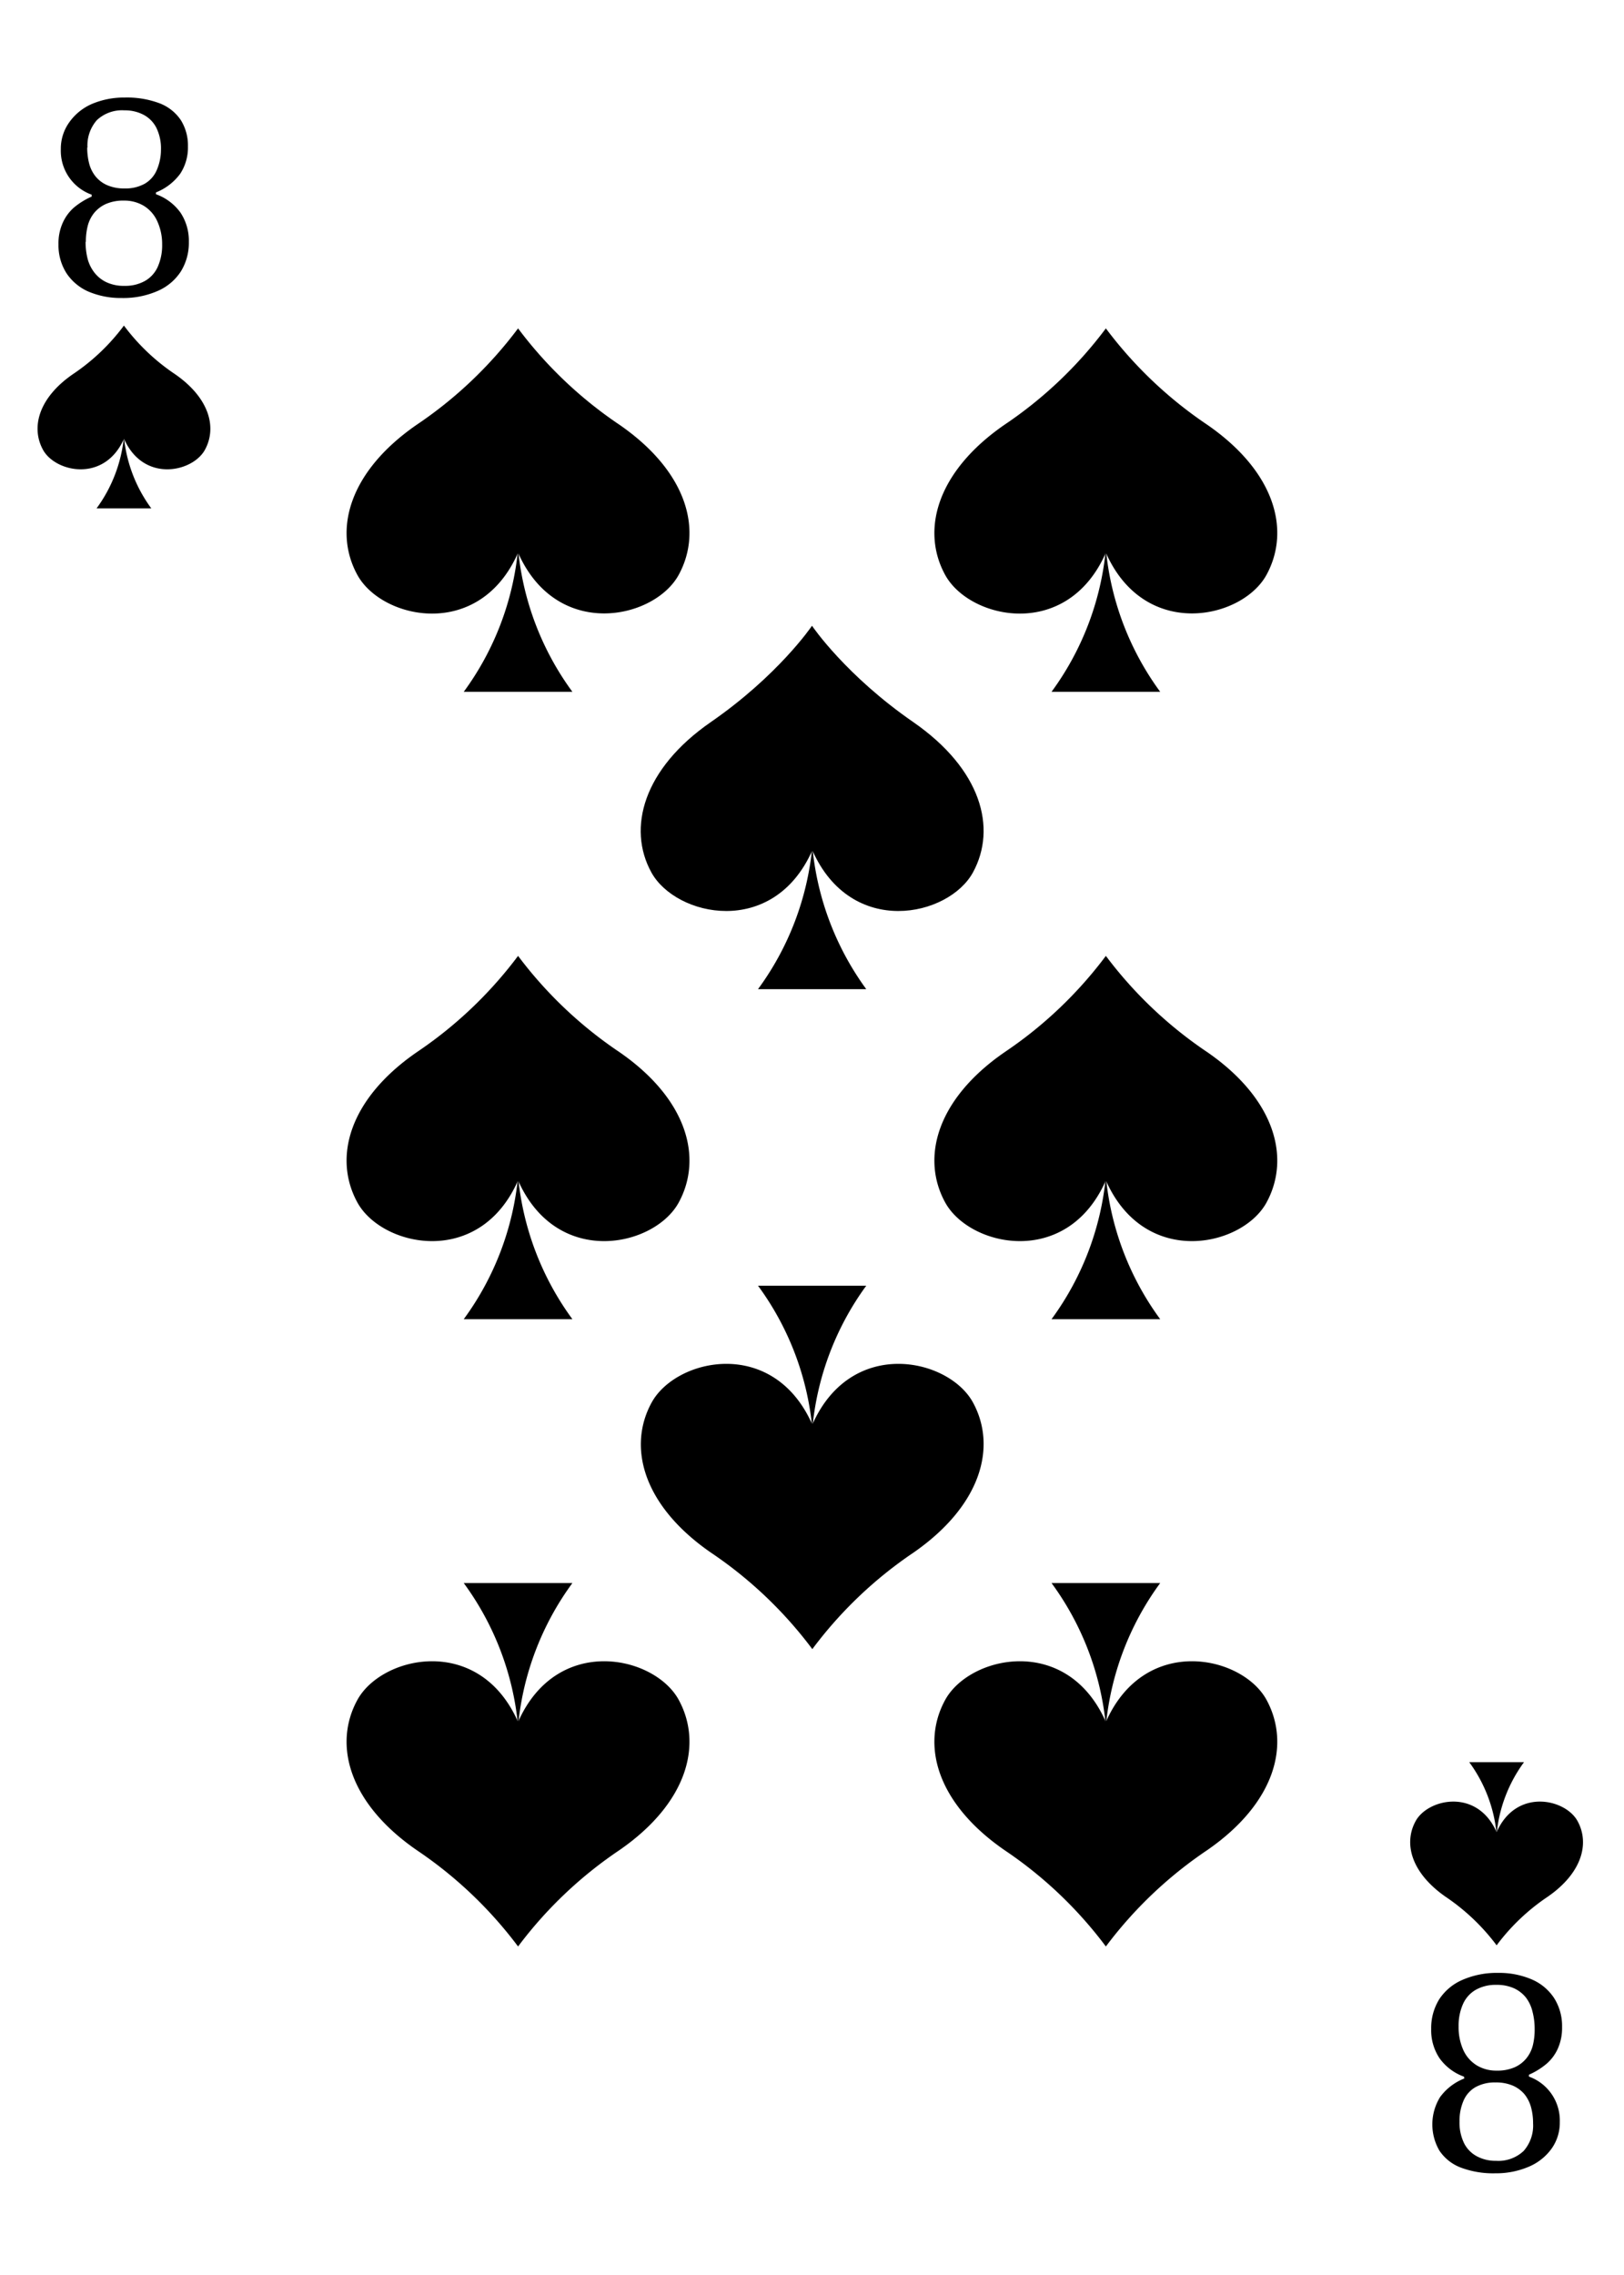 <svg xmlns="http://www.w3.org/2000/svg" xmlns:xlink="http://www.w3.org/1999/xlink" viewBox="0 0 249.9 349.84"><defs><style>.cls-1{mask:url(#mask);filter:url(#luminosity-noclip-6);}.cls-10,.cls-14,.cls-16,.cls-2,.cls-4,.cls-6,.cls-8{mix-blend-mode:multiply;}.cls-2{fill:url(#radial-gradient);}.cls-3{mask:url(#mask-2);filter:url(#luminosity-noclip-7);}.cls-4{fill:url(#radial-gradient-2);}.cls-5{mask:url(#mask-3);filter:url(#luminosity-noclip-8);}.cls-6{fill:url(#radial-gradient-3);}.cls-7{mask:url(#mask-4);filter:url(#luminosity-noclip-9);}.cls-8{fill:url(#radial-gradient-4);}.cls-9{mask:url(#mask-5);filter:url(#luminosity-noclip-10);}.cls-10{fill:url(#radial-gradient-5);}.cls-11{isolation:isolate;}.cls-12{fill:#fff;}.cls-13{mask:url(#mask-6);}.cls-14{fill:url(#radial-gradient-6);}.cls-15{mask:url(#mask-7);}.cls-16{fill:url(#radial-gradient-7);}.cls-17{mask:url(#mask-8);}.cls-18{fill:url(#radial-gradient-8);}.cls-19{mask:url(#mask-9);}.cls-20{mix-blend-mode:screen;fill:url(#radial-gradient-9);}.cls-21{mask:url(#mask-10);}.cls-22{fill:url(#radial-gradient-10);}.cls-23{filter:url(#luminosity-noclip-5);}.cls-24{filter:url(#luminosity-noclip-4);}.cls-25{filter:url(#luminosity-noclip-3);}.cls-26{filter:url(#luminosity-noclip-2);}.cls-27{filter:url(#luminosity-noclip);}</style><filter id="luminosity-noclip" x="0.01" y="-8183.14" width="249.89" height="32766" filterUnits="userSpaceOnUse" color-interpolation-filters="sRGB"><feFlood flood-color="#fff" result="bg"/><feBlend in="SourceGraphic" in2="bg"/></filter><mask id="mask" x="0.01" y="-8183.14" width="249.89" height="32766" maskUnits="userSpaceOnUse"><g class="cls-27"/></mask><radialGradient id="radial-gradient" cx="121.08" cy="-119.27" r="505.88" gradientUnits="userSpaceOnUse"><stop offset="0.62"/><stop offset="0.75" stop-color="#020202"/><stop offset="0.8" stop-color="#090909"/><stop offset="0.84" stop-color="#151515"/><stop offset="0.87" stop-color="#262626"/><stop offset="0.9" stop-color="#3c3c3c"/><stop offset="0.92" stop-color="#585858"/><stop offset="0.94" stop-color="#797979"/><stop offset="0.96" stop-color="#9f9f9f"/><stop offset="0.98" stop-color="#cbcbcb"/><stop offset="1" stop-color="#f9f9f9"/><stop offset="1" stop-color="#fff"/></radialGradient><filter id="luminosity-noclip-2" x="0.01" y="-8183.14" width="249.89" height="32766" filterUnits="userSpaceOnUse" color-interpolation-filters="sRGB"><feFlood flood-color="#fff" result="bg"/><feBlend in="SourceGraphic" in2="bg"/></filter><mask id="mask-2" x="0.01" y="-8183.14" width="249.89" height="32766" maskUnits="userSpaceOnUse"><g class="cls-26"/></mask><radialGradient id="radial-gradient-2" cx="126.09" cy="322.84" r="362.49" gradientUnits="userSpaceOnUse"><stop offset="0.62"/><stop offset="0.71" stop-color="#020202"/><stop offset="0.76" stop-color="#0a0a0a"/><stop offset="0.8" stop-color="#181818"/><stop offset="0.84" stop-color="#2c2c2c"/><stop offset="0.88" stop-color="#464646"/><stop offset="0.91" stop-color="#656565"/><stop offset="0.94" stop-color="#8a8a8a"/><stop offset="0.96" stop-color="#b6b6b6"/><stop offset="0.99" stop-color="#e5e5e5"/><stop offset="1" stop-color="#fff"/></radialGradient><filter id="luminosity-noclip-3" x="4.61" y="-8183.14" width="245.28" height="32766" filterUnits="userSpaceOnUse" color-interpolation-filters="sRGB"><feFlood flood-color="#fff" result="bg"/><feBlend in="SourceGraphic" in2="bg"/></filter><mask id="mask-3" x="4.61" y="-8183.14" width="245.28" height="32766" maskUnits="userSpaceOnUse"><g class="cls-25"/></mask><radialGradient id="radial-gradient-3" cx="-10.68" cy="-0.16" r="402.49" gradientUnits="userSpaceOnUse"><stop offset="0.1"/><stop offset="1" stop-color="#fff"/></radialGradient><filter id="luminosity-noclip-4" x="0.01" y="-8183.14" width="245.29" height="32766" filterUnits="userSpaceOnUse" color-interpolation-filters="sRGB"><feFlood flood-color="#fff" result="bg"/><feBlend in="SourceGraphic" in2="bg"/></filter><mask id="mask-4" x="0.01" y="-8183.14" width="245.29" height="32766" maskUnits="userSpaceOnUse"><g class="cls-24"/></mask><radialGradient id="radial-gradient-4" cx="68.26" cy="101.81" r="342.82" gradientUnits="userSpaceOnUse"><stop offset="0"/><stop offset="0.01" stop-color="#090909"/><stop offset="0.05" stop-color="#373737"/><stop offset="0.09" stop-color="#626262"/><stop offset="0.14" stop-color="#888"/><stop offset="0.2" stop-color="#a8a8a8"/><stop offset="0.25" stop-color="#c4c4c4"/><stop offset="0.32" stop-color="#dadada"/><stop offset="0.4" stop-color="#ebebeb"/><stop offset="0.49" stop-color="#f6f6f6"/><stop offset="0.63" stop-color="#fdfdfd"/><stop offset="1" stop-color="#fff"/></radialGradient><filter id="luminosity-noclip-5" x="0" y="-8183.14" width="0.51" height="32766" filterUnits="userSpaceOnUse" color-interpolation-filters="sRGB"><feFlood flood-color="#fff" result="bg"/><feBlend in="SourceGraphic" in2="bg"/></filter><mask id="mask-5" x="0" y="-8183.14" width="0.51" height="32766" maskUnits="userSpaceOnUse"><g class="cls-23"/></mask><radialGradient id="radial-gradient-5" cx="1921.79" cy="-0.16" r="402.57" gradientTransform="matrix(-1, 0, 0, 1, 2182.5, 0)" xlink:href="#radial-gradient-3"/><filter id="luminosity-noclip-6" x="0.01" y="188.8" width="249.89" height="161.04" filterUnits="userSpaceOnUse" color-interpolation-filters="sRGB"><feFlood flood-color="#fff" result="bg"/><feBlend in="SourceGraphic" in2="bg"/></filter><mask id="mask-6" x="0.01" y="188.8" width="249.89" height="161.04" maskUnits="userSpaceOnUse"><g class="cls-1"><path class="cls-2" d="M147.35,188.81,0,188.86V336.78c0,12.8,9.67,13.06,9.67,13.06H240.22s9.67-.26,9.67-13.06v-148Z"/></g></mask><radialGradient id="radial-gradient-6" cx="121.08" cy="-119.27" r="505.88" gradientUnits="userSpaceOnUse"><stop offset="0.62" stop-color="#fff"/><stop offset="0.79" stop-color="#fdfdfd"/><stop offset="0.85" stop-color="#f6f6f6"/><stop offset="0.9" stop-color="#eaeaea"/><stop offset="0.94" stop-color="#d9d9d9"/><stop offset="0.97" stop-color="#c3c3c3"/><stop offset="1" stop-color="#ababab"/></radialGradient><filter id="luminosity-noclip-7" x="0.01" y="0" width="249.89" height="174.63" filterUnits="userSpaceOnUse" color-interpolation-filters="sRGB"><feFlood flood-color="#fff" result="bg"/><feBlend in="SourceGraphic" in2="bg"/></filter><mask id="mask-7" x="0.01" y="0" width="249.89" height="174.63" maskUnits="userSpaceOnUse"><g class="cls-3"><path class="cls-4" d="M0,174.54l63.09.05q90.9,0,181.81,0h5V13.07C249.89.26,240.22,0,240.22,0H9.68S0,.26,0,13.07V174.54Z"/></g></mask><radialGradient id="radial-gradient-7" cx="126.09" cy="322.84" r="362.49" gradientUnits="userSpaceOnUse"><stop offset="0.62" stop-color="#fff"/><stop offset="0.75" stop-color="#fdfdfd"/><stop offset="0.82" stop-color="#f5f5f5"/><stop offset="0.88" stop-color="#e7e7e7"/><stop offset="0.93" stop-color="#d3d3d3"/><stop offset="0.98" stop-color="#bababa"/><stop offset="1" stop-color="#ababab"/></radialGradient><filter id="luminosity-noclip-8" x="4.61" y="0" width="245.28" height="349.84" filterUnits="userSpaceOnUse" color-interpolation-filters="sRGB"><feFlood flood-color="#fff" result="bg"/><feBlend in="SourceGraphic" in2="bg"/></filter><mask id="mask-8" x="4.61" y="0" width="245.28" height="349.84" maskUnits="userSpaceOnUse"><g class="cls-5"><path class="cls-6" d="M249.39,13V336.29c0,12.78-9.68,13-9.68,13H8.93a9.75,9.75,0,0,1-4.32-1.39,9.88,9.88,0,0,0,5.07,1.9H240.22s9.68-.26,9.68-13.07V13.06C249.9.26,240.22,0,240.22,0h-.51S249.39.26,249.39,13Z"/></g></mask><radialGradient id="radial-gradient-8" cx="-10.68" cy="-0.16" r="402.49" gradientUnits="userSpaceOnUse"><stop offset="0.1" stop-color="#fff"/><stop offset="1" stop-color="#ababab"/></radialGradient><filter id="luminosity-noclip-9" x="0.01" y="0" width="245.29" height="349.84" filterUnits="userSpaceOnUse" color-interpolation-filters="sRGB"><feFlood flood-color="#fff" result="bg"/><feBlend in="SourceGraphic" in2="bg"/></filter><mask id="mask-9" x="0.01" y="0" width="245.29" height="349.84" maskUnits="userSpaceOnUse"><g class="cls-7"><path class="cls-8" d="M.51,336.79V13.55C.51.77,10.2.51,10.2.51H241a9.87,9.87,0,0,1,4.32,1.39A10,10,0,0,0,240.22,0H9.68S0,.26,0,13.07V336.78c0,12.8,9.67,13.06,9.67,13.06h.52S.51,349.58.51,336.79Z"/></g></mask><radialGradient id="radial-gradient-9" cx="68.26" cy="101.81" r="342.82" gradientUnits="userSpaceOnUse"><stop offset="0" stop-color="#fff"/><stop offset="0.14" stop-color="#fff"/><stop offset="1" stop-color="#fff"/></radialGradient><filter id="luminosity-noclip-10" x="0" y="25.28" width="0.51" height="301.65" filterUnits="userSpaceOnUse" color-interpolation-filters="sRGB"><feFlood flood-color="#fff" result="bg"/><feBlend in="SourceGraphic" in2="bg"/></filter><mask id="mask-10" x="0" y="25.28" width="0.51" height="301.65" maskUnits="userSpaceOnUse"><g class="cls-9"><path class="cls-10" d="M0,25.28V326.93l.51-1.83V30.75Z"/></g></mask><radialGradient id="radial-gradient-10" cx="1921.79" cy="-0.16" r="402.57" gradientTransform="matrix(-1, 0, 0, 1, 2182.5, 0)" xlink:href="#radial-gradient-8"/></defs><g class="cls-11"><g id="Layer_2" data-name="Layer 2"><g id="Layer_1-2" data-name="Layer 1"><path class="cls-12" d="M240.22,0H9.68S0,.26,0,13.07V336.78c0,12.8,9.67,13.06,9.67,13.06H240.22s9.67-.26,9.67-13.06V13.07C249.89.26,240.22,0,240.22,0Z"/><g class="cls-13"><path class="cls-14" d="M147.35,188.81,0,188.86V336.78c0,12.8,9.67,13.06,9.67,13.06H240.22s9.67-.26,9.67-13.06v-148Z"/></g><g class="cls-15"><path class="cls-16" d="M0,174.54l63.09.05q90.9,0,181.81,0h5V13.07C249.89.26,240.22,0,240.22,0H9.68S0,.26,0,13.07V174.54Z"/></g><g class="cls-17"><path class="cls-18" d="M249.39,13V336.29c0,12.78-9.68,13-9.68,13H8.93a9.75,9.75,0,0,1-4.32-1.39,9.88,9.88,0,0,0,5.07,1.9H240.22s9.68-.26,9.68-13.07V13.06C249.9.26,240.22,0,240.22,0h-.51S249.39.26,249.39,13Z"/></g><g class="cls-19"><path class="cls-20" d="M.51,336.79V13.55C.51.77,10.2.51,10.2.51H241a9.87,9.87,0,0,1,4.32,1.39A10,10,0,0,0,240.22,0H9.68S0,.26,0,13.07V336.78c0,12.8,9.67,13.06,9.67,13.06h.52S.51,349.58.51,336.79Z"/></g><g class="cls-21"><path class="cls-22" d="M0,25.28V326.93l.51-1.83V30.75Z"/></g><path d="M19.07,67.18a22.26,22.26,0,0,1-4.21,11h8.42A22.15,22.15,0,0,1,19.07,67.18Z"/><path d="M26.93,57.54a32,32,0,0,1-7.86-7.47h0a31.87,31.87,0,0,1-7.85,7.47c-5.29,3.65-6.49,8.2-4.6,11.64s9.45,5.11,12.46-1.71c3,6.82,10.56,5.15,12.45,1.71S32.21,61.19,26.93,57.54Z"/><path d="M24,29.59l0,.28a7.94,7.94,0,0,1,3.78,2.84,7.81,7.81,0,0,1,1.28,4.5,8.32,8.32,0,0,1-1.24,4.55,8.06,8.06,0,0,1-3.59,3,13.21,13.21,0,0,1-5.49,1.07,12.73,12.73,0,0,1-5.16-1A7.81,7.81,0,0,1,10.22,42,8,8,0,0,1,9,37.56a7.64,7.64,0,0,1,.67-3.33,6.77,6.77,0,0,1,1.73-2.33,11.54,11.54,0,0,1,2.71-1.67l0-.29a7.17,7.17,0,0,1-4.75-7,6.94,6.94,0,0,1,1.25-4.06A8.31,8.31,0,0,1,14.11,16a12.63,12.63,0,0,1,5.11-1,14.22,14.22,0,0,1,5.35.89,6.9,6.9,0,0,1,3.26,2.59,7.33,7.33,0,0,1,1.09,4.05,7.32,7.32,0,0,1-1.19,4.19A8.51,8.51,0,0,1,24,29.59Zm-10.83,7.6a10.47,10.47,0,0,0,.33,2.68A5.88,5.88,0,0,0,14.59,42a5.09,5.09,0,0,0,1.85,1.43,6.29,6.29,0,0,0,2.74.53,6.18,6.18,0,0,0,3.1-.74,4.71,4.71,0,0,0,2-2.2,8.12,8.12,0,0,0,.67-3.44A8.38,8.38,0,0,0,24.19,34a5.34,5.34,0,0,0-2.05-2.34,5.79,5.79,0,0,0-3.07-.81,6.59,6.59,0,0,0-2.75.51,5,5,0,0,0-1.82,1.37,5.3,5.3,0,0,0-1,2A9.94,9.94,0,0,0,13.21,37.19Zm.25-14.49a9.73,9.73,0,0,0,.3,2.45,5.34,5.34,0,0,0,1,2,4.74,4.74,0,0,0,1.78,1.33,6.48,6.48,0,0,0,2.68.5,6.08,6.08,0,0,0,3.08-.72,4.44,4.44,0,0,0,1.86-2.1A7.93,7.93,0,0,0,24.77,23a7.23,7.23,0,0,0-.72-3.37,4.65,4.65,0,0,0-2-2,6.13,6.13,0,0,0-2.89-.66,5.67,5.67,0,0,0-4.26,1.51A5.91,5.91,0,0,0,13.46,22.7Z"/><path d="M230.3,282.05A22.15,22.15,0,0,1,234.51,271h-8.42A22.26,22.26,0,0,1,230.3,282.05Z"/><path d="M222.44,291.69a32.28,32.28,0,0,1,7.86,7.47h0a32,32,0,0,1,7.86-7.47c5.28-3.65,6.48-8.2,4.59-11.64s-9.44-5.11-12.45,1.71c-3-6.82-10.57-5.15-12.46-1.71S217.15,288,222.44,291.69Z"/><path d="M225.33,319.64l-.05-.28a7.91,7.91,0,0,1-3.77-2.84,7.74,7.74,0,0,1-1.28-4.5,8.4,8.4,0,0,1,1.23-4.55,8.11,8.11,0,0,1,3.59-3,13.21,13.21,0,0,1,5.49-1.07,12.73,12.73,0,0,1,5.16,1,7.78,7.78,0,0,1,3.45,2.88,8,8,0,0,1,1.22,4.45,7.79,7.79,0,0,1-.66,3.33,6.66,6.66,0,0,1-1.74,2.33,11.14,11.14,0,0,1-2.7,1.67l0,.29a7.17,7.17,0,0,1,4.75,7,6.87,6.87,0,0,1-1.25,4.06,8.27,8.27,0,0,1-3.55,2.81,12.71,12.71,0,0,1-5.12,1,14.12,14.12,0,0,1-5.34-.89,6.9,6.9,0,0,1-3.26-2.59,8,8,0,0,1,.1-8.24A8.39,8.39,0,0,1,225.33,319.64Zm10.82-7.6a10.47,10.47,0,0,0-.33-2.68,5.76,5.76,0,0,0-1-2.15,5,5,0,0,0-1.84-1.44,6.47,6.47,0,0,0-2.74-.53,6.2,6.2,0,0,0-3.11.74,4.74,4.74,0,0,0-2,2.2,8.13,8.13,0,0,0-.68,3.45,8.52,8.52,0,0,0,.73,3.65,5.36,5.36,0,0,0,2.06,2.34,5.77,5.77,0,0,0,3.07.81,6.59,6.59,0,0,0,2.75-.51,4.83,4.83,0,0,0,1.81-1.37,5.16,5.16,0,0,0,1-2A9.94,9.94,0,0,0,236.15,312Zm-.24,14.5a9.32,9.32,0,0,0-.31-2.46,5.55,5.55,0,0,0-1-2,4.93,4.93,0,0,0-1.78-1.33,6.52,6.52,0,0,0-2.69-.5,6.08,6.08,0,0,0-3.08.72,4.37,4.37,0,0,0-1.85,2.1,7.76,7.76,0,0,0-.61,3.19,7.21,7.21,0,0,0,.72,3.37,4.63,4.63,0,0,0,2,2,6.05,6.05,0,0,0,2.9.67,5.66,5.66,0,0,0,4.25-1.52A5.91,5.91,0,0,0,235.91,326.54Z"/><path d="M79.72,180.93a44.09,44.09,0,0,1-8.36,21.94H88.08A44.09,44.09,0,0,1,79.72,180.93Z"/><path d="M95.32,161.8A64.2,64.2,0,0,1,79.72,147h0a64.2,64.2,0,0,1-15.6,14.82c-10.49,7.25-12.87,16.29-9.12,23.11s18.75,10.14,24.72-3.4c6,13.54,21,10.22,24.72,3.4S105.81,169.05,95.32,161.8Z"/><path d="M79.72,265.39a44.09,44.09,0,0,0-8.36-21.94H88.08A44.09,44.09,0,0,0,79.72,265.39Z"/><path d="M95.32,284.52a64.2,64.2,0,0,0-15.6,14.82h0a64.2,64.2,0,0,0-15.6-14.82c-10.49-7.25-12.87-16.29-9.12-23.11s18.75-10.14,24.72,3.4c6-13.54,21-10.22,24.72-3.4S105.81,277.27,95.32,284.52Z"/><path d="M79.72,84.45a44.09,44.09,0,0,1-8.36,21.94H88.08A44.09,44.09,0,0,1,79.72,84.45Z"/><path d="M95.32,65.32A64.2,64.2,0,0,1,79.72,50.5h0a64.2,64.2,0,0,1-15.6,14.82C53.63,72.57,51.25,81.61,55,88.43S73.75,98.57,79.72,85c6,13.54,21,10.22,24.72,3.4S105.81,72.57,95.32,65.32Z"/><path d="M170.17,180.93a44.09,44.09,0,0,1-8.36,21.94h16.72A44.09,44.09,0,0,1,170.17,180.93Z"/><path d="M185.77,161.8A64.2,64.2,0,0,1,170.17,147h0a64,64,0,0,1-15.6,14.82c-10.49,7.25-12.87,16.29-9.12,23.11s18.75,10.14,24.72-3.4c6,13.54,21,10.22,24.72,3.4S196.26,169.05,185.77,161.8Z"/><path d="M170.17,265.39a44.09,44.09,0,0,0-8.36-21.94h16.72A44.09,44.09,0,0,0,170.17,265.39Z"/><path d="M185.77,284.52a64.2,64.2,0,0,0-15.6,14.82h0a64,64,0,0,0-15.6-14.82c-10.49-7.25-12.87-16.29-9.12-23.11s18.75-10.14,24.72,3.4c6-13.54,21-10.22,24.72-3.4S196.26,277.27,185.77,284.52Z"/><path d="M170.17,84.45a44.09,44.09,0,0,1-8.36,21.94h16.72A44.09,44.09,0,0,1,170.17,84.45Z"/><path d="M185.77,65.32a64.2,64.2,0,0,1-15.6-14.82h0a64,64,0,0,1-15.6,14.82c-10.49,7.25-12.87,16.29-9.12,23.11S164.2,98.57,170.17,85c6,13.54,21,10.22,24.72,3.4S196.26,72.57,185.77,65.32Z"/><path d="M125,130.18a44,44,0,0,1-8.36,21.94H133.3A44.08,44.08,0,0,1,125,130.18Z"/><path d="M140.55,111.06c-10.35-7.15-15.47-14.63-15.6-14.83h0c-.13.2-5.25,7.68-15.59,14.83s-12.88,16.28-9.13,23.1S119,144.31,125,130.76c6,13.55,21,10.22,24.72,3.4S151,118.3,140.55,111.06Z"/><path d="M125,219.66a44,44,0,0,0-8.36-21.94H133.3A44.08,44.08,0,0,0,125,219.66Z"/><path d="M140.55,238.78A64.1,64.1,0,0,0,125,253.61h0a64.16,64.16,0,0,0-15.59-14.83c-10.49-7.24-12.88-16.28-9.13-23.1S119,205.53,125,219.08c6-13.55,21-10.22,24.72-3.4S151,231.54,140.55,238.78Z"/></g></g></g></svg>